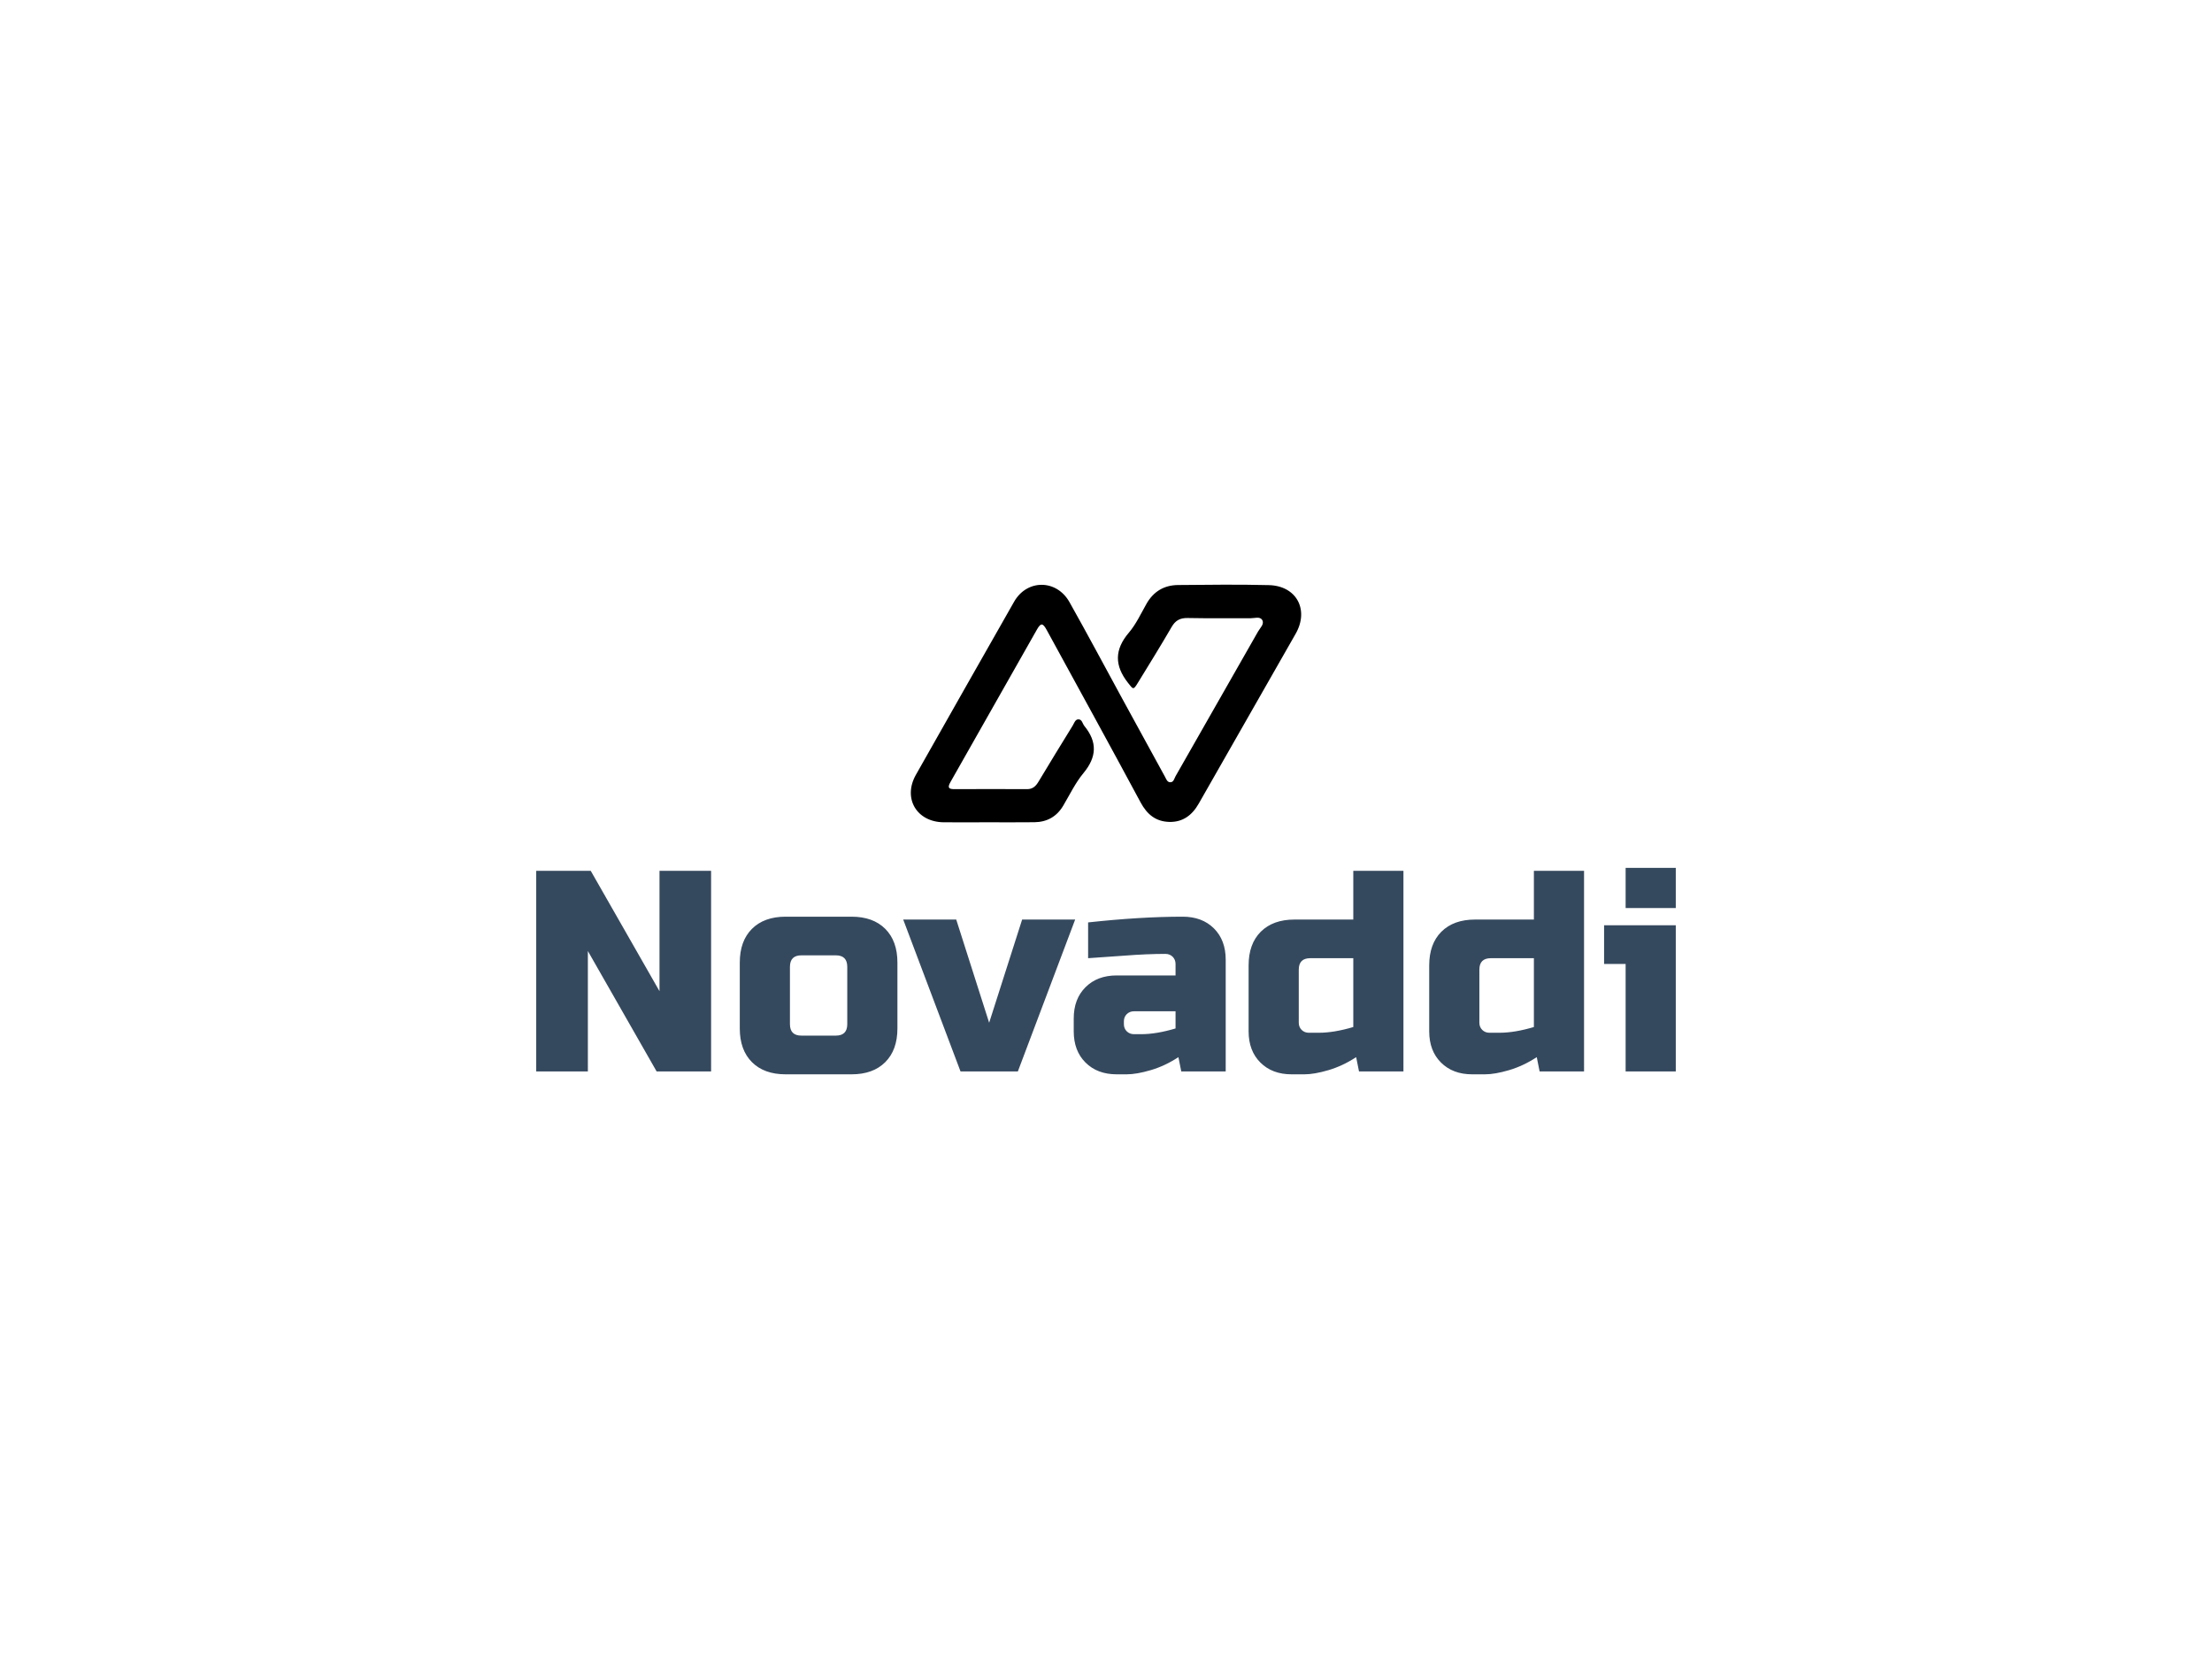 
<svg
  version="1.0"
  xmlns="http://www.w3.org/2000/svg"
  xmlns:xlink="http://www.w3.org/1999/xlink"
  width="2400"
  height="1800"
>
  
  <rect
    x="0"
    y="0"
    width="100%"
    height="100%"
    fill="#ffffff"
    fill-opacity="1"
  ></rect>
  <svg
    version="1.0"
    xmlns="http://www.w3.org/2000/svg"
    xmlns:xlink="http://www.w3.org/1999/xlink"
    x="0"
    y="0"
    width="2400"
    height="1800"
    viewBox="0 0 340 250"
    preserveAspectRatio="xMidYMid meet"
    color-interpolation-filters="sRGB"
  >
    <defs><linearGradient id="92" x1="0%" y1="0%" x2="100%" y2="0%"><stop offset="0%" stop-color="#fa71cd"/> <stop offset="100%" stop-color="#9b59b6"/></linearGradient><linearGradient id="93" x1="0%" y1="0%" x2="100%" y2="0%"><stop offset="0%" stop-color="#f9d423"/> <stop offset="100%" stop-color="#f83600"/></linearGradient><linearGradient id="94" x1="0%" y1="0%" x2="100%" y2="0%"><stop offset="0%" stop-color="#0064d2"/> <stop offset="100%" stop-color="#1cb0f6"/></linearGradient><linearGradient id="95" x1="0%" y1="0%" x2="100%" y2="0%"><stop offset="0%" stop-color="#f00978"/> <stop offset="100%" stop-color="#3f51b1"/></linearGradient><linearGradient id="96" x1="0%" y1="0%" x2="100%" y2="0%"><stop offset="0%" stop-color="#7873f5"/> <stop offset="100%" stop-color="#ec77ab"/></linearGradient><linearGradient id="97" x1="0%" y1="0%" x2="100%" y2="0%"><stop offset="0%" stop-color="#f9d423"/> <stop offset="100%" stop-color="#e14fad"/></linearGradient><linearGradient id="98" x1="0%" y1="0%" x2="100%" y2="0%"><stop offset="0%" stop-color="#009efd"/> <stop offset="100%" stop-color="#2af598"/></linearGradient><linearGradient id="99" x1="0%" y1="0%" x2="100%" y2="0%"><stop offset="0%" stop-color="#ffcc00"/> <stop offset="100%" stop-color="#00b140"/></linearGradient><linearGradient id="100" x1="0%" y1="0%" x2="100%" y2="0%"><stop offset="0%" stop-color="#d51007"/> <stop offset="100%" stop-color="#ff8177"/></linearGradient><linearGradient id="102" x1="0%" y1="0%" x2="100%" y2="0%"><stop offset="0%" stop-color="#a2b6df"/> <stop offset="100%" stop-color="#0c3483"/></linearGradient><linearGradient id="103" x1="0%" y1="0%" x2="100%" y2="0%"><stop offset="0%" stop-color="#7ac5d8"/> <stop offset="100%" stop-color="#eea2a2"/></linearGradient><linearGradient id="104" x1="0%" y1="0%" x2="100%" y2="0%"><stop offset="0%" stop-color="#00ecbc"/> <stop offset="100%" stop-color="#007adf"/></linearGradient><linearGradient id="105" x1="0%" y1="0%" x2="100%" y2="0%"><stop offset="0%" stop-color="#b88746"/> <stop offset="100%" stop-color="#fdf5a6"/></linearGradient></defs> <g fill="#35495e" class="icon-text-wrapper icon-svg-group iconsvg" transform="translate(82.42,87.369)"><g class="iconsvg-imagesvg" transform="translate(57.58,0)"><g><rect fill="#35495e" fill-opacity="0" stroke-width="2" x="0" y="0" width="60" height="36.532" class="image-rect"/> <svg filter="url(#colors8662642816)" x="0" y="0" width="60" height="36.532" filtersec="colorsf4571965804" class="image-svg-svg primary" style="overflow: visible;"><svg xmlns="http://www.w3.org/2000/svg" viewBox="0.001 -0.001 316.709 192.834"><path d="M62.71 192.78c-12.05 0-24.09.12-36.13 0-21.94-.27-33.21-19.52-22.46-38.53q39.74-70.3 79.7-140.46c10.46-18.32 34.41-18.26 44.89.35 14.6 25.91 28.55 52.19 42.8 78.3q17.3 31.71 34.68 63.37c1 1.8 1.77 4.36 4.11 4.49 3 .16 3.36-2.93 4.46-4.86q33.59-58.71 67-117.5c1.66-2.93 5.37-6.06 3.26-9.41-1.82-2.88-6.15-1.28-9.36-1.3-17-.12-34 .18-51-.18-6.2-.13-10 1.94-13.1 7.33-8.88 15.32-18.23 30.37-27.49 45.46-3.57 5.82-3.67 5.15-7.86-.18-11-14-11.07-26.92.71-40.75 5.88-6.92 9.82-15.54 14.37-23.54C197 5.4 205.63.38 216.84.28 241.4.06 266-.26 290.52.36c22.43.57 32.81 20 21.71 39.47q-39.35 68.88-78.63 137.79c-5.39 9.5-13 15.14-23.89 14.86s-18-6-23.26-15.79c-25.14-46.78-50.75-93.32-76.2-139.93-3.15-5.78-4.77-5.92-7.9-.4q-35.13 61.9-70.22 123.83c-2.63 4.63-1.3 5.72 3.38 5.71 19.6-.08 39.2-.12 58.8 0 4.74 0 7.17-2.52 9.38-6.21q13.68-22.78 27.66-45.36c1.2-2 2-5 4.52-5.06 3.11-.11 3.36 3.46 4.94 5.38 10.64 13 10.08 25.17-.74 38.22-6.56 7.91-11.12 17.51-16.42 26.44s-13.19 13.29-23.39 13.42c-12.51.16-25.03.04-37.55.05z" fill="#000000"/></svg></svg> <defs><filter id="colors8662642816"><feColorMatrix type="matrix" values="0 0 0 0 0.254  0 0 0 0 0.719  0 0 0 0 0.512  0 0 0 1 0" class="icon-feColorMatrix "/></filter> <filter id="colorsf4571965804"><feColorMatrix type="matrix" values="0 0 0 0 0.996  0 0 0 0 0.996  0 0 0 0 0.996  0 0 0 1 0" class="icon-fecolormatrix"/></filter> <filter id="colorsb9449368276"><feColorMatrix type="matrix" values="0 0 0 0 0  0 0 0 0 0  0 0 0 0 0  0 0 0 1 0" class="icon-fecolormatrix"/></filter></defs></g></g> <g transform="translate(0,43.532)"><g fill-rule="" class="tp-name iconsvg-namesvg"><g transform="scale(1)"><g><path d="M29.52-30.84L29.52 0 21.15 0 10.58-18.51 10.58 0 2.64 0 2.64-30.84 11.02-30.84 21.59-12.34 21.59-30.84 29.52-30.84ZM58.16-16.74L58.16-6.61Q58.16-3.3 56.29-1.43 54.42 0.44 51.11 0.44L51.11 0.44 40.98 0.44Q37.67 0.44 35.8-1.43 33.93-3.3 33.93-6.61L33.93-6.61 33.93-16.74Q33.93-20.05 35.8-21.92 37.67-23.79 40.98-23.79L40.98-23.79 51.11-23.79Q54.42-23.79 56.29-21.92 58.16-20.05 58.16-16.74L58.16-16.74ZM50.45-7.27L50.45-16.08Q50.45-17.85 48.69-17.85L48.69-17.85 43.4-17.85Q41.64-17.85 41.64-16.08L41.64-16.08 41.64-7.27Q41.64-5.51 43.4-5.51L43.4-5.51 48.69-5.51Q50.45-5.51 50.45-7.27L50.45-7.27ZM72.26-7.49L77.33-23.35 85.48-23.35 76.67 0 67.86 0 59.05-23.35 67.2-23.35 72.26-7.49ZM94.52-5.73L95.62-5.73Q97.95-5.73 100.91-6.61L100.91-6.61 100.91-9.25 94.52-9.25Q93.86-9.25 93.41-8.81 92.97-8.37 92.97-7.71L92.97-7.71 92.97-7.27Q92.97-6.61 93.41-6.17 93.86-5.73 94.52-5.73L94.52-5.73ZM87.47-17.41L87.47-22.91Q95.53-23.79 102.01-23.79L102.01-23.79Q105-23.79 106.81-21.99 108.62-20.18 108.62-17.18L108.62-17.18 108.62 0 101.79 0 101.35-2.2Q99.28-0.84 97.09-0.2 94.91 0.44 93.41 0.44L93.41 0.44 91.87 0.44Q88.88 0.44 87.07-1.37 85.26-3.17 85.26-6.17L85.26-6.17 85.26-8.15Q85.26-11.15 87.07-12.95 88.88-14.76 91.87-14.76L91.87-14.76 100.91-14.76 100.91-16.52Q100.91-17.18 100.47-17.63 100.02-18.07 99.36-18.07L99.36-18.07Q96.5-18.07 93.04-17.8 89.58-17.54 87.47-17.41L87.47-17.41ZM135.94 0L129.11 0 128.67-2.2Q126.59-0.84 124.41-0.2 122.23 0.44 120.73 0.44L120.73 0.44 118.75 0.44Q115.76 0.44 113.95-1.37 112.14-3.17 112.14-6.17L112.14-6.17 112.14-16.3Q112.14-19.61 114.01-21.48 115.89-23.35 119.19-23.35L119.19-23.35 128.23-23.35 128.23-30.84 135.94-30.84 135.94 0ZM121.4-5.95L122.94-5.95Q125.27-5.95 128.23-6.83L128.23-6.83 128.23-17.41 121.62-17.41Q119.85-17.41 119.85-15.64L119.85-15.64 119.85-7.49Q119.85-6.83 120.29-6.39 120.73-5.95 121.4-5.95L121.4-5.95ZM163.7 0L156.87 0 156.43-2.2Q154.35-0.84 152.17-0.2 149.99 0.44 148.49 0.44L148.49 0.44 146.51 0.44Q143.52 0.44 141.71-1.37 139.9-3.17 139.9-6.17L139.9-6.17 139.9-16.3Q139.9-19.61 141.77-21.48 143.65-23.35 146.95-23.35L146.95-23.35 155.99-23.35 155.99-30.84 163.7-30.84 163.7 0ZM149.16-5.95L150.7-5.95Q153.03-5.95 155.99-6.83L155.99-6.83 155.99-17.41 149.38-17.41Q147.61-17.41 147.61-15.64L147.61-15.64 147.61-7.49Q147.61-6.83 148.05-6.39 148.49-5.95 149.16-5.95L149.16-5.95ZM166.78-22.47L177.8-22.47 177.8 0 170.09 0 170.09-16.52 166.78-16.52 166.78-22.47ZM170.09-25.12L170.09-31.29 177.8-31.29 177.8-25.12 170.09-25.12Z" transform="translate(-2.64, 31.29)"/></g> </g></g> </g></g><defs v-gra="od"/>
  </svg>
</svg>



